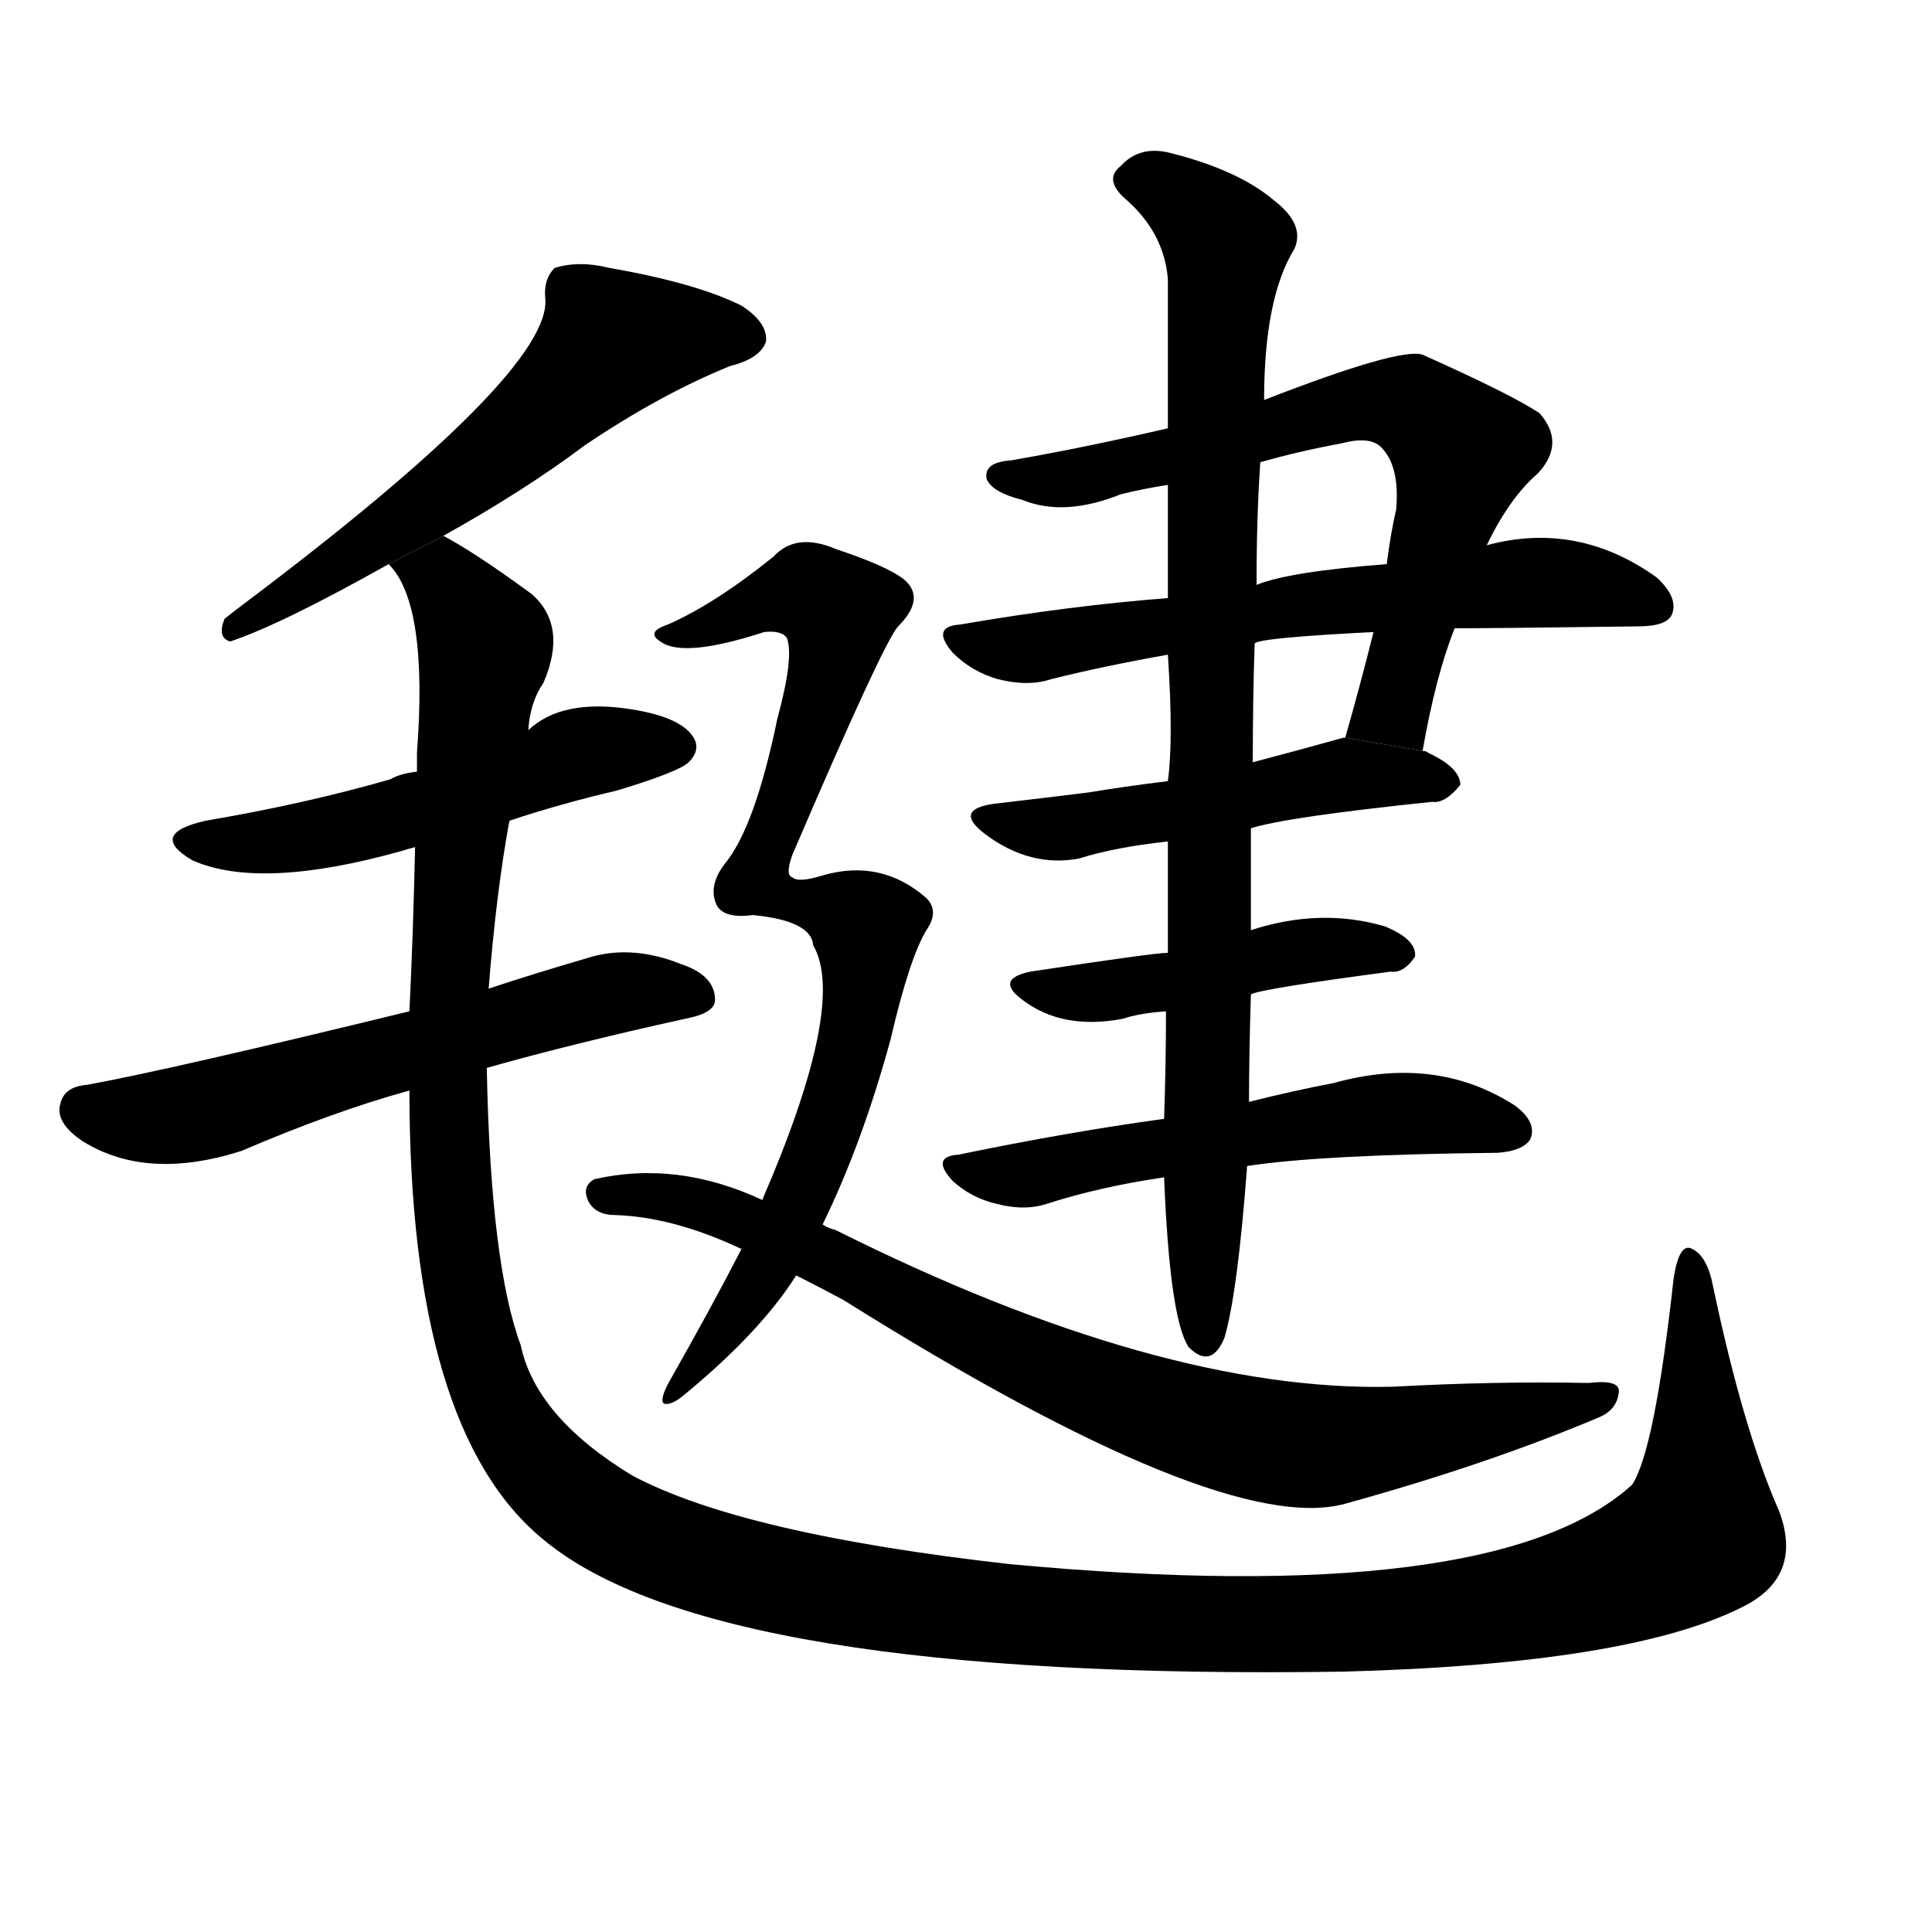 <svg version="1.1" width="64" height="64" viewBox="0 0 1024 1024" xmlns="http://www.w3.org/2000/svg">
<g transform="rotate(0,512,512) scale(1,-1) translate(0,-900)">
        <path d="M 235 616 Q 278 640 310 664 Q 350 691 387 706 Q 403 710 406 719 Q 407 729 393 738 Q 369 750 323 758 Q 307 762 294 758 Q 288 752 289 742 Q 293 703 128 579 Q 124 576 119 572 Q 115 562 122 560 Q 149 569 206 601 L 235 616 Z"></path>
        <path d="M 270 465 Q 297 474 327 481 Q 360 491 365 496 Q 372 503 367 510 Q 360 520 335 524 Q 298 530 280 513 L 221 491 Q 212 490 207 487 Q 162 474 109 465 Q 78 458 102 444 Q 138 428 213 449 Q 216 450 220 451 L 270 465 Z"></path>
        <path d="M 258 334 Q 304 347 363 360 Q 379 363 379 370 Q 379 383 361 389 Q 336 399 314 393 Q 283 384 259 376 L 217 364 Q 90 333 46 325 Q 34 324 32 315 Q 29 305 44 295 Q 78 274 128 290 Q 177 311 217 322 L 258 334 Z"></path>
        <path d="M 943 99 Q 924 142 908 218 Q 905 234 897 238 Q 890 242 887 222 Q 877 131 865 113 Q 792 47 535 71 Q 393 87 335 118 Q 284 149 276 187 Q 260 230 258 334 L 259 376 Q 263 427 270 465 L 280 513 Q 281 528 288 538 Q 301 568 282 585 Q 252 607 235 616 L 206 601 Q 227 580 221 501 Q 221 497 221 491 L 220 451 Q 219 405 217 364 L 217 322 Q 217 142 288 84 Q 378 9 712 14 Q 863 18 923 48 Q 956 64 943 99 Z"></path>
        <path d="M 754 502 Q 761 542 771 567 L 788 611 Q 800 636 815 649 Q 830 665 816 681 Q 801 691 754 712 Q 742 716 670 688 L 619 673 Q 576 663 536 656 Q 521 655 523 646 Q 526 639 542 635 Q 564 626 594 638 Q 606 641 619 643 L 668 655 Q 689 661 711 665 Q 726 669 732 663 Q 742 653 740 630 Q 737 617 735 601 L 728 565 Q 721 537 713 509 L 754 502 Z"></path>
        <path d="M 771 567 Q 792 567 868 568 Q 883 568 886 574 Q 890 583 878 594 Q 836 624 788 611 L 735 601 Q 683 597 666 590 L 619 583 Q 567 579 509 569 Q 493 568 505 554 Q 515 544 529 540 Q 545 536 557 540 Q 585 547 619 553 L 665 559 Q 668 562 728 565 L 771 567 Z"></path>
        <path d="M 663 461 Q 682 467 759 475 Q 766 474 774 484 Q 774 493 757 501 Q 756 502 754 502 L 713 509 L 712 509 Q 687 502 664 496 L 619 486 Q 595 483 577 480 Q 553 477 527 474 Q 505 471 522 458 Q 546 440 572 445 Q 591 451 619 454 L 663 461 Z"></path>
        <path d="M 619 395 Q 612 395 546 385 Q 527 381 542 370 Q 563 354 595 360 Q 604 363 618 364 L 663 373 Q 669 376 737 385 Q 744 384 750 393 Q 751 402 734 409 Q 700 419 663 407 L 619 395 Z"></path>
        <path d="M 617 307 Q 566 300 508 288 Q 493 287 505 274 Q 515 265 528 262 Q 543 258 555 262 Q 583 271 617 276 L 661 282 Q 700 288 794 289 Q 807 290 811 296 Q 815 305 803 314 Q 761 341 707 326 Q 686 322 662 316 L 617 307 Z"></path>
        <path d="M 670 688 Q 670 742 686 768 Q 692 781 675 794 Q 656 810 620 819 Q 604 823 594 812 Q 585 805 596 795 Q 617 777 619 752 Q 619 721 619 673 L 619 643 Q 619 616 619 583 L 619 553 Q 622 508 619 486 L 619 454 Q 619 423 619 395 L 618 364 Q 618 337 617 307 L 617 276 Q 620 201 630 186 Q 642 174 649 191 Q 656 215 661 282 L 662 316 Q 662 341 663 373 L 663 407 Q 663 434 663 461 L 664 496 Q 664 530 665 559 L 666 590 Q 666 627 668 655 L 670 688 Z"></path>
        <path d="M 431 399 Q 449 368 404 264 L 393 238 Q 377 207 356 170 Q 349 158 352 156 Q 356 155 363 161 Q 403 194 422 224 L 436 251 Q 457 294 472 349 Q 482 392 491 407 Q 498 417 491 424 Q 467 445 436 436 Q 423 432 420 435 Q 416 436 420 447 Q 468 559 476 568 Q 491 583 479 593 Q 470 600 443 609 Q 422 618 410 605 Q 379 580 354 569 Q 342 565 350 560 Q 362 551 405 565 Q 414 566 417 562 Q 421 552 412 519 Q 400 461 384 442 Q 375 430 380 420 Q 384 413 399 415 Q 430 412 431 399 Z"></path>
        <path d="M 404 264 Q 359 285 315 275 Q 308 271 312 263 Q 316 256 326 256 Q 357 255 393 238 L 422 224 Q 434 218 447 211 Q 648 85 713 103 Q 789 124 848 149 Q 857 153 858 162 Q 859 169 842 167 Q 793 168 738 165 Q 615 162 443 248 Q 439 249 436 251 L 404 264 Z"></path>
</g>
</svg>